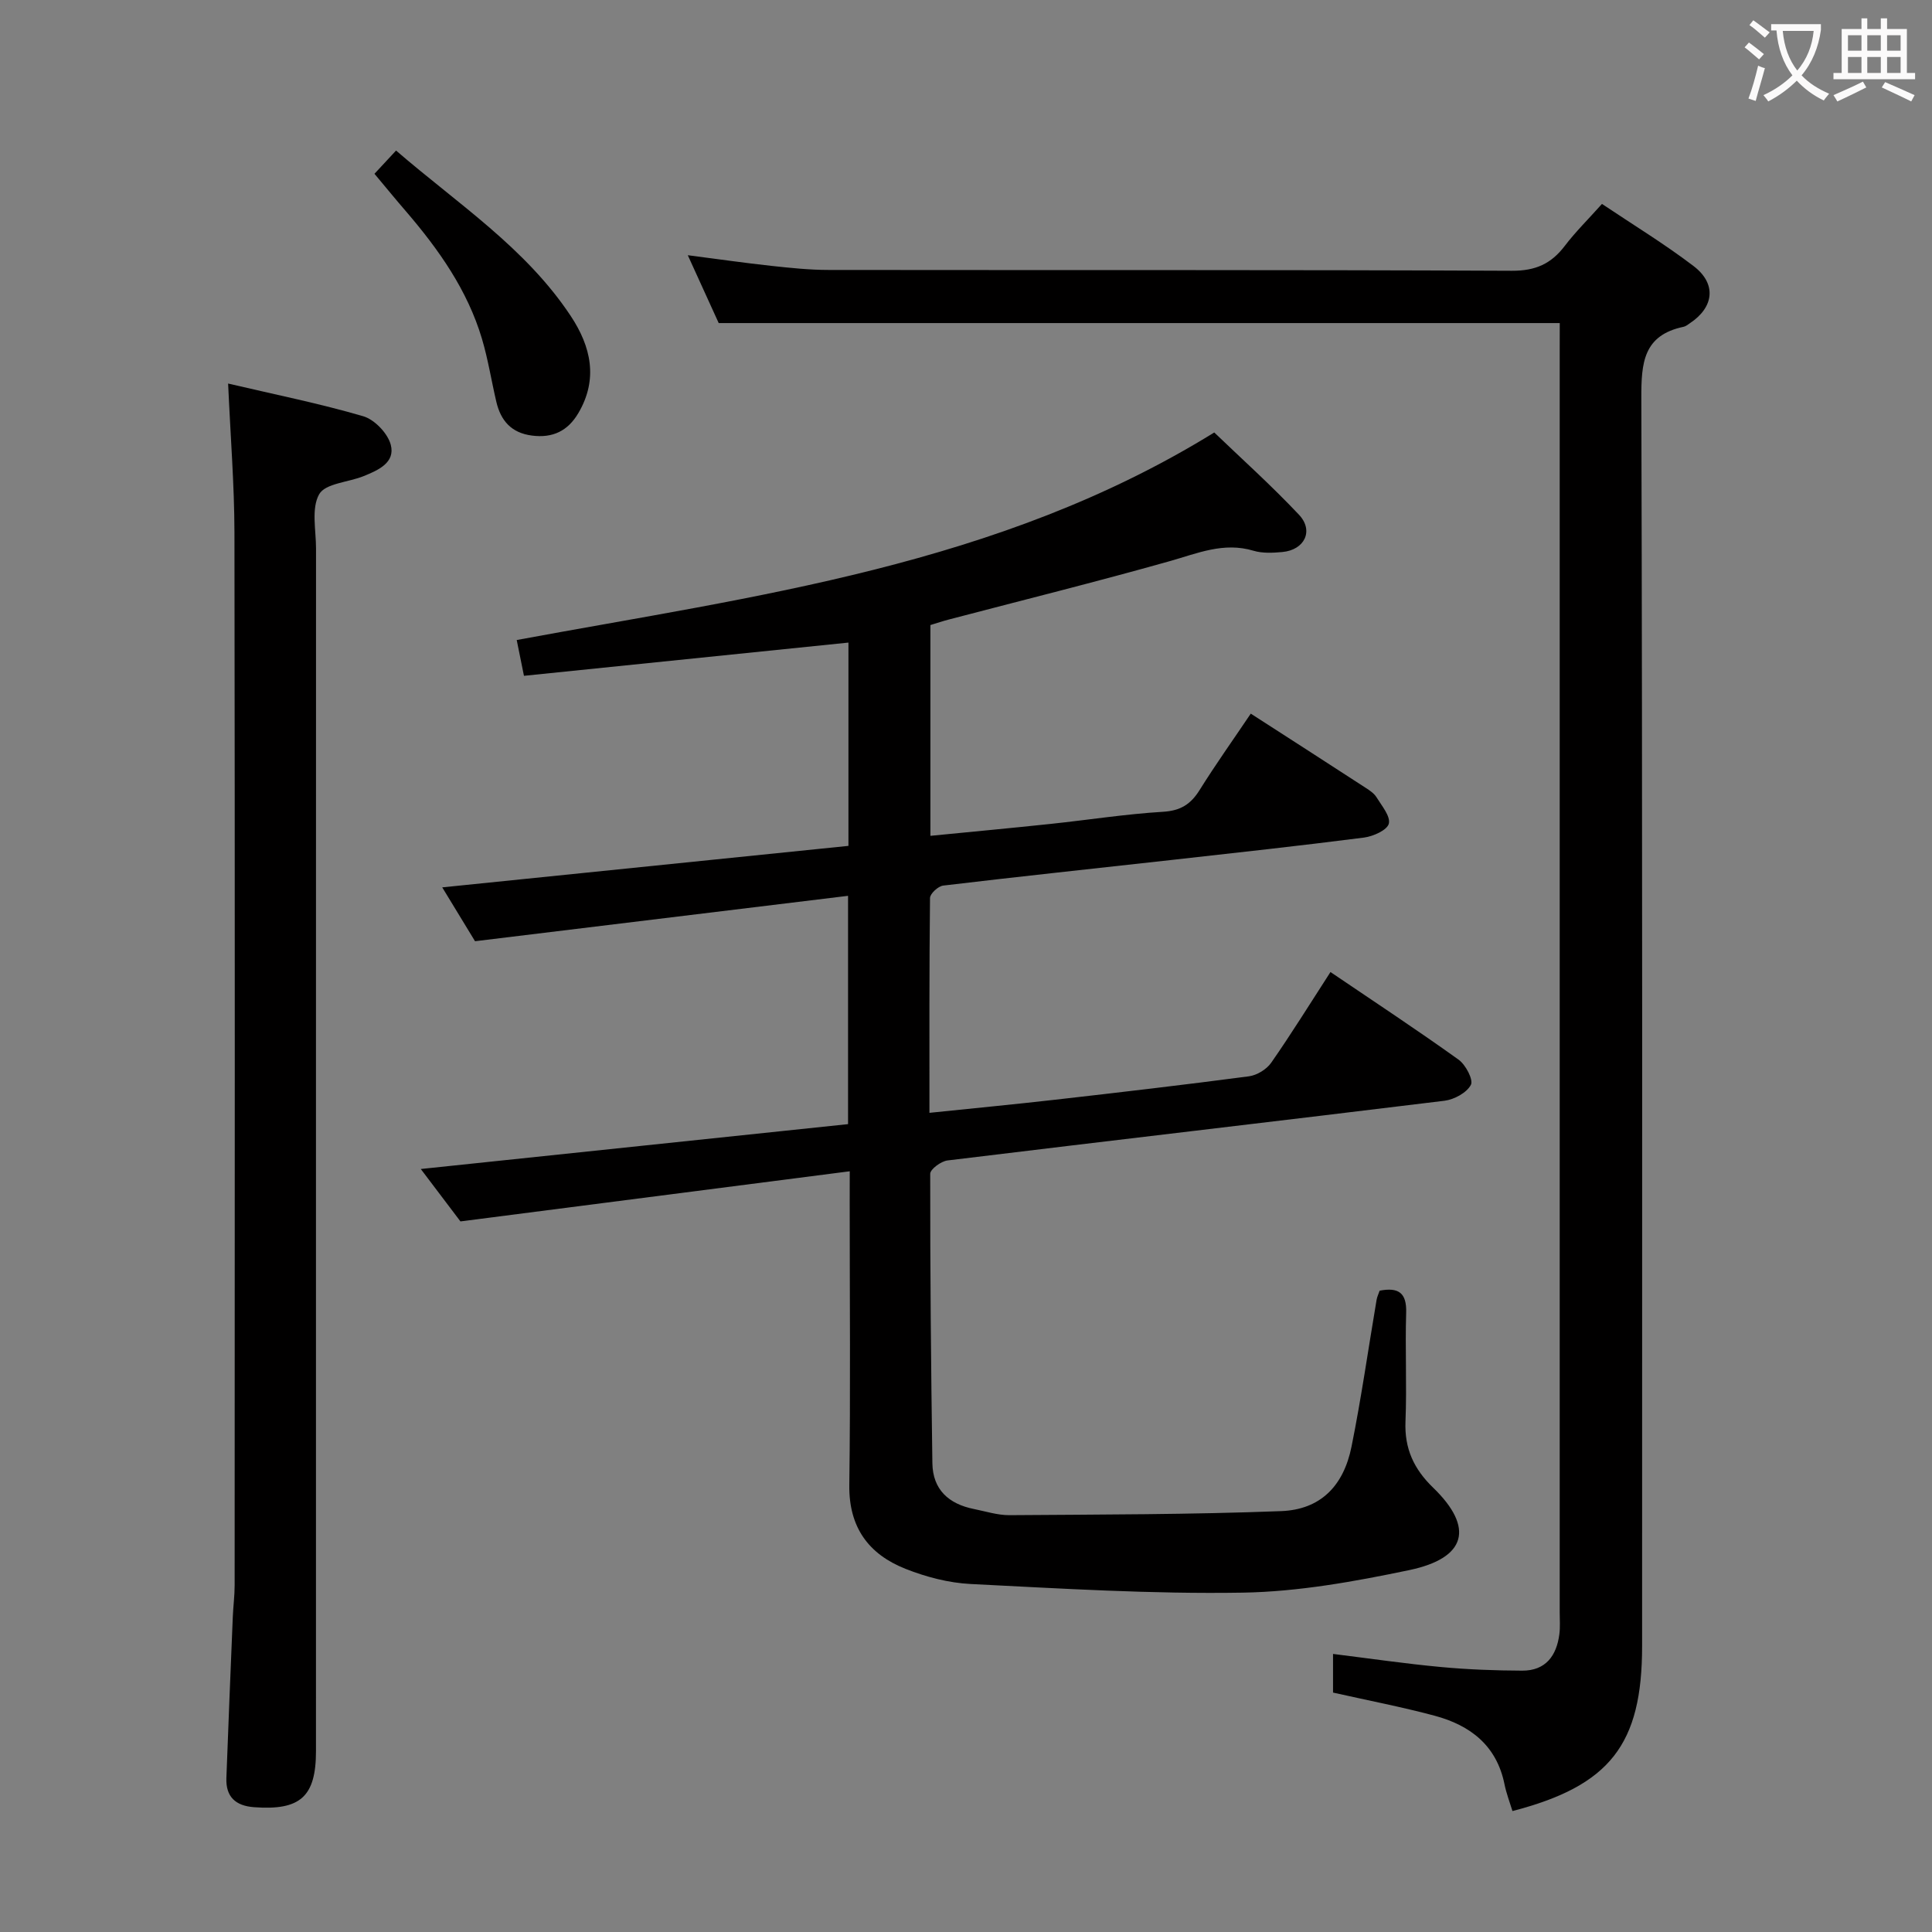 <svg enable-background="new 0 0 400 400" viewBox="0 0 400 400" xmlns="http://www.w3.org/2000/svg"><rect x="0" y="0" width="400" height="400" fill="#808080" stroke="none"/><g fill="#010000"><path d="m175.93 242.5c-27.09 3.49-53.37 6.88-80.6 10.38-2.25-2.97-5.31-7.01-8.21-10.85 29.57-3.1 58.87-6.18 88.46-9.29 0-15.69 0-30.92 0-47.27-25.62 3.12-51.04 6.22-77.23 9.4-1.87-3.07-4.33-7.12-6.79-11.15 28.24-2.88 56.07-5.73 84.1-8.59 0-14.5 0-28.44 0-42.09-22.43 2.3-44.77 4.59-67.18 6.88-.65-3.23-1.07-5.3-1.5-7.41 49.49-9.17 99.7-15.34 144.42-42.97 5.48 5.27 11.76 10.9 17.53 17.02 3.13 3.31 1.18 7.3-3.43 7.73-1.97.18-4.11.29-5.96-.26-6.19-1.87-11.63.54-17.39 2.16-15.15 4.27-30.43 8.07-45.65 12.06-1.27.33-2.52.75-3.87 1.16v43.64c8.5-.84 16.7-1.6 24.9-2.47 7.76-.82 15.49-2.04 23.27-2.51 3.62-.22 5.72-1.55 7.56-4.49 3.32-5.32 6.97-10.44 10.6-15.83 8.18 5.27 15.99 10.29 23.77 15.35.83.54 1.75 1.14 2.25 1.95 1.09 1.77 2.94 3.95 2.56 5.48-.34 1.34-3.23 2.63-5.13 2.88-13.34 1.71-26.71 3.17-40.07 4.66-15.69 1.75-31.39 3.41-47.06 5.28-1.04.12-2.72 1.67-2.73 2.57-.17 14.63-.12 29.26-.12 44.48 9.03-.94 17.56-1.75 26.07-2.72 13.37-1.52 26.73-3.08 40.07-4.84 1.66-.22 3.65-1.43 4.61-2.8 4.17-5.98 8.01-12.19 12.28-18.79 9.07 6.15 17.92 11.97 26.52 18.14 1.47 1.05 3.11 4.18 2.55 5.22-.87 1.64-3.46 3.04-5.47 3.29-34.29 4.2-68.6 8.18-102.89 12.36-1.34.16-3.58 1.81-3.58 2.77-.02 19.97.16 39.95.45 59.92.08 5.47 3.4 8.43 8.58 9.47 2.44.49 4.91 1.29 7.36 1.28 18.76-.14 37.54-.12 56.28-.84 8.09-.31 12.91-5.16 14.56-13.36 2.03-10.07 3.47-20.26 5.19-30.4.11-.63.41-1.22.63-1.88 3.88-.74 5.63.41 5.49 4.59-.23 7.49.16 15-.14 22.49-.23 5.61 1.73 9.84 5.72 13.7 8.55 8.27 6.94 14.59-4.97 17.08-11.34 2.37-22.95 4.47-34.47 4.66-18.76.31-37.56-.85-56.32-1.79-4.55-.23-9.24-1.46-13.5-3.15-7.61-3.02-11.72-8.58-11.61-17.31.26-19.49.08-38.99.08-58.49.01-1.79.01-3.6.01-6.5z"/><path d="m322.93 66.89c-58.23 0-115.93 0-174.13 0-1.78-3.91-3.89-8.55-6.4-14.05 6.28.81 11.76 1.6 17.26 2.2 3.96.43 7.95.85 11.92.85 47.15.06 94.29-.05 141.44.17 4.9.02 8.13-1.44 10.95-5.15 2.2-2.89 4.82-5.47 7.7-8.69 6.44 4.32 12.95 8.28 18.97 12.87 4.81 3.67 4.24 8.52-.78 11.84-.42.28-.84.64-1.3.73-8.34 1.75-8.76 7.47-8.74 14.76.25 86.13.16 172.26.16 258.39 0 20.36-6.62 28.9-26.84 34.15-.56-1.83-1.27-3.66-1.65-5.55-1.62-8.02-7.09-12.21-14.44-14.18-6.86-1.84-13.86-3.18-21.06-4.8 0-2.28 0-4.69 0-8 7.73.96 15.03 2.03 22.37 2.71 5.58.52 11.2.73 16.8.75 4.83.02 7.11-3.06 7.69-7.55.19-1.48.07-2.99.07-4.49 0-87.13 0-174.26 0-261.39.01-1.94.01-3.9.01-5.57z"/><path d="m47.23 79.41c9.68 2.27 18.95 4.13 27.98 6.77 2.34.69 5.06 3.53 5.69 5.89.99 3.73-2.63 5.29-5.6 6.5-3.16 1.29-7.94 1.49-9.22 3.76-1.66 2.93-.65 7.42-.65 11.24-.02 82.99-.01 165.97-.01 248.96 0 9.46-3.24 12.34-12.82 11.63-3.83-.28-5.87-2.15-5.73-6.03.41-11.14.87-22.28 1.33-33.42.09-2.16.38-4.31.38-6.46.02-72.66.07-145.31-.04-217.97-.02-9.92-.82-19.85-1.31-30.87z"/><path d="m77.53 35.98c1.49-1.6 2.79-3.01 4.47-4.81 12.78 11.04 26.85 20.16 36.19 34.29 4.15 6.28 5.71 13.01 1.55 20.07-2.18 3.7-5.31 5.21-9.62 4.65-4.25-.55-6.44-3.08-7.36-6.99-1.02-4.35-1.71-8.79-2.98-13.06-3-10.06-8.93-18.45-15.68-26.32-2.16-2.49-4.24-5.05-6.57-7.83z"/></g><path d="m362.1 8.8c1.1.8 2.1 1.6 3.1 2.4l-1 1.1c-1.3-1.1-2.3-2-3-2.5zm1.9 4.8c.5.2.9.4 1.4.5-.6 2.3-1.3 4.5-1.9 6.8l-1.5-.5c.8-2.1 1.4-4.3 2-6.8zm-1-9.4c1.3.9 2.4 1.8 3.4 2.5l-1 1.1c-1.4-1.2-2.4-2.1-3.2-2.6zm3.7 2.2v-1.4h10.3v1.2c-.5 3.6-1.8 6.8-4 9.4 1.5 1.6 3.4 2.8 5.7 3.8-.3.4-.7.8-1.1 1.4-2.3-1.1-4.1-2.5-5.6-4.1-1.6 1.6-3.6 3.1-5.9 4.3-.3-.5-.7-.9-1-1.3 2.4-1.1 4.4-2.5 6-4.1-1.9-2.5-3-5.6-3.3-9.3h-1.1zm8.8 0h-6.4c.3 3.3 1.3 6 3 8.2 2-2.3 3.1-5.1 3.4-8.2z" fill="#fbfafa"/><path d="m385.3 3.8h1.3v2.2h2.8v-2.2h1.3v2.2h4.1v9.1h1.7v1.3h-16.9v-1.3h1.7v-9.1h4.1v-2.2zm.4 13.1.7 1.2c-1.8.9-3.8 1.9-6 2.9-.2-.4-.5-.8-.8-1.3 2.3-1 4.3-1.9 6.1-2.8zm-3.1-6.4h2.8v-3.2h-2.8zm0 4.6h2.8v-3.3h-2.8zm4-4.6h2.8v-3.2h-2.8zm0 4.6h2.8v-3.3h-2.8zm3.7 1.9c2.1.9 4.1 1.8 6.1 2.7l-.7 1.3c-2.2-1.1-4.2-2-6.1-2.9zm3.2-9.7h-2.8v3.2h2.8zm-2.8 7.8h2.8v-3.3h-2.8z" fill="#fbfafa"/></svg>